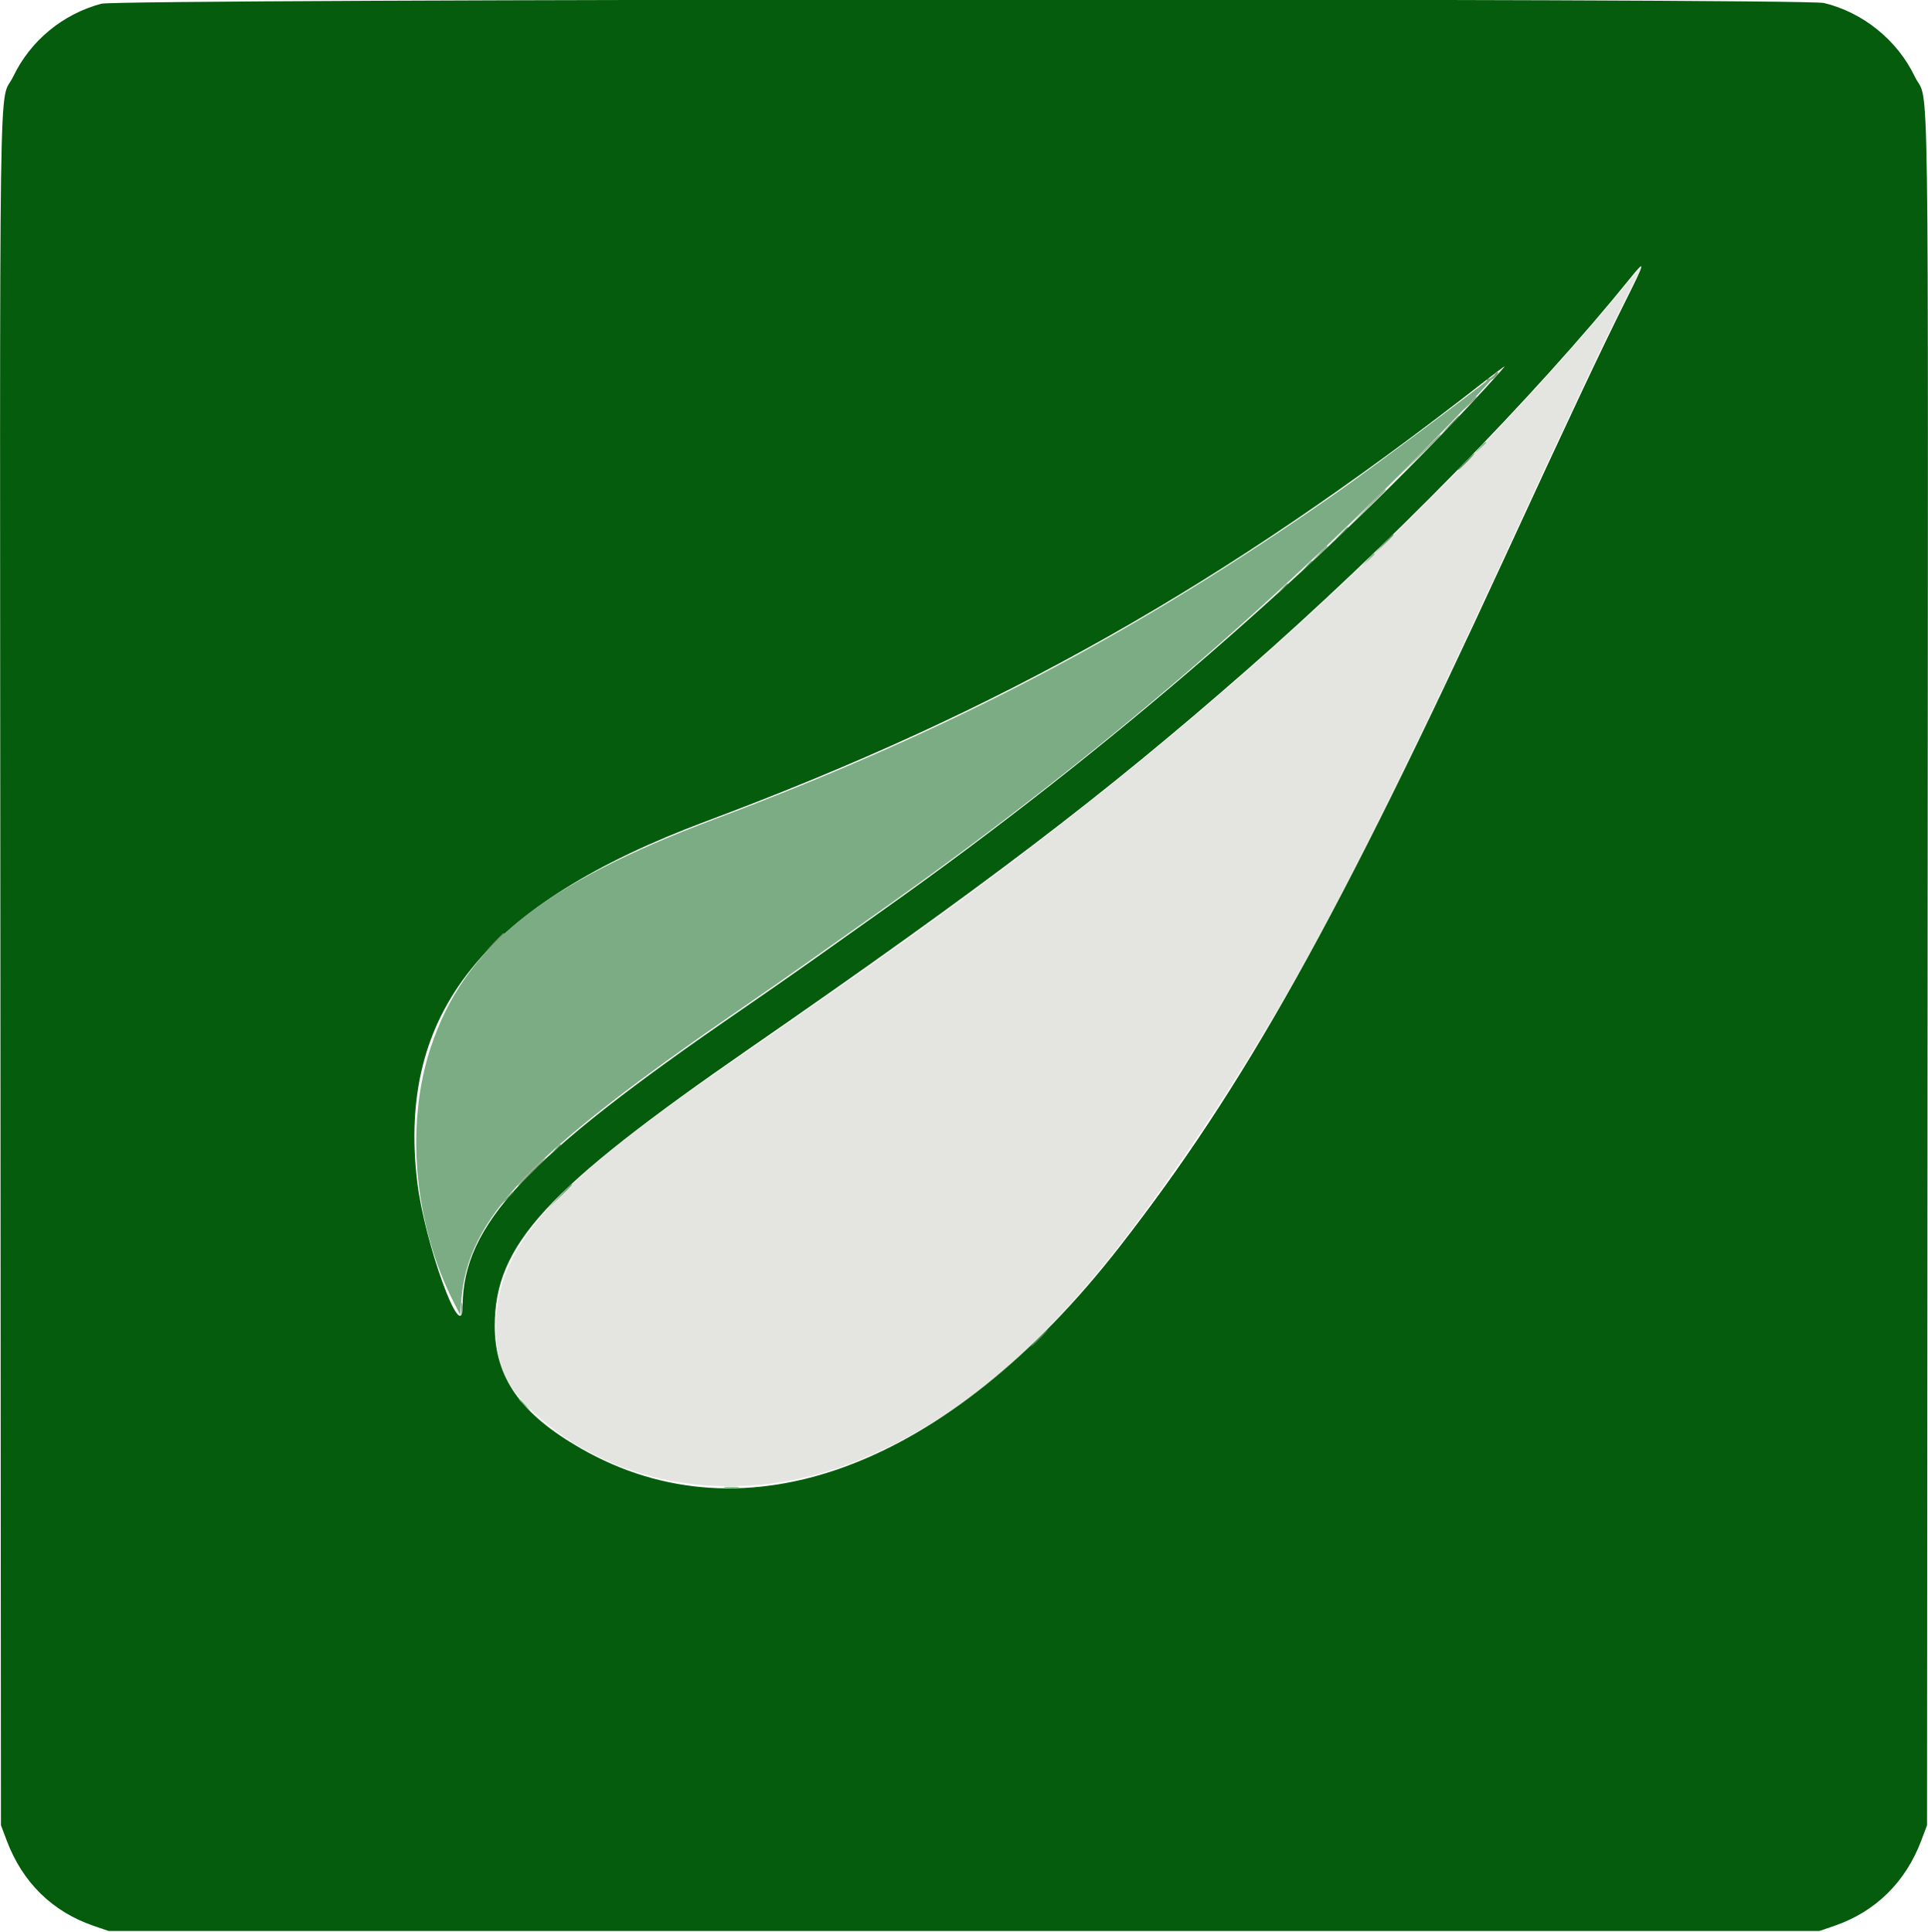 <svg id="svg" version="1.1" xmlns="http://www.w3.org/2000/svg" xmlns:xlink="http://www.w3.org/1999/xlink" width="400" height="400.784" viewBox="0, 0, 400,400.784"><g id="svgg"><path id="path0" d="M334.688 62.194 C 305.958 96.413,269.212 131.862,229.971 163.214 C 206.521 181.950,192.525 192.157,149.461 221.928 C 113.902 246.512,103.041 258.894,102.891 275.024 C 102.816 283.057,104.699 287.403,110.666 292.966 C 127.758 308.902,153.979 312.796,178.046 302.973 C 200.008 294.010,218.352 277.890,238.832 249.559 C 263.489 215.450,279.303 186.524,311.653 116.357 C 325.939 85.371,331.645 73.242,336.584 63.369 C 338.713 59.114,340.397 55.632,340.326 55.632 C 340.255 55.632,337.718 58.585,334.688 62.194 " stroke="none" fill="#e4e5e0" fill-rule="evenodd"></path><path id="path1" d="M21.003 0.775 C 12.978 2.937,6.315 8.446,2.748 15.867 C -0.308 22.225,-0.044 3.794,0.083 201.567 L 0.196 378.648 1.401 381.847 C 4.662 390.502,10.842 396.573,19.374 399.505 L 22.527 400.588 200.000 400.588 L 377.473 400.588 380.626 399.505 C 389.101 396.593,395.359 390.444,398.599 381.847 L 399.804 378.648 399.917 201.567 C 400.044 3.794,400.308 22.225,397.252 15.867 C 393.627 8.325,386.556 2.600,378.427 0.625 C 374.121 -0.422,24.899 -0.275,21.003 0.775 M337.193 62.543 C 332.205 72.514,325.699 86.334,312.041 115.965 C 277.604 190.678,258.106 225.546,232.186 258.766 C 196.562 304.424,154.728 320.065,120.545 300.507 C 107.935 293.292,102.644 285.769,102.644 275.055 C 102.644 258.284,113.188 246.793,155.338 217.630 C 204.582 183.559,228.926 165.033,258.570 139.073 C 287.701 113.562,318.612 81.987,338.253 57.677 C 341.486 53.675,341.376 54.180,337.193 62.543 M308.272 80.411 C 274.674 116.903,230.071 155.591,183.741 188.429 C 178.462 192.171,171.499 197.116,168.266 199.418 C 165.034 201.720,158.335 206.391,153.379 209.797 C 108.937 240.343,96.052 254.087,95.972 271.034 C 95.931 279.544,88.051 257.850,86.545 245.083 C 82.419 210.097,100.476 187.587,146.470 170.379 C 207.967 147.370,253.567 121.613,307.904 79.192 C 310.150 77.439,312.065 76.004,312.159 76.004 C 312.253 76.004,310.504 77.987,308.272 80.411 " stroke="none" fill="#045c0c" fill-rule="evenodd"></path><path id="path2" d="M300.671 88.247 L 298.727 90.304 300.784 88.359 C 302.695 86.553,303.020 86.190,302.728 86.190 C 302.666 86.190,301.740 87.116,300.671 88.247 M304.016 95.788 C 303.064 96.758,302.374 97.551,302.481 97.551 C 302.589 97.551,303.456 96.758,304.407 95.788 C 305.359 94.819,306.050 94.025,305.942 94.025 C 305.834 94.025,304.967 94.819,304.016 95.788 M277.944 110.970 L 276.396 112.635 278.061 111.086 C 279.609 109.646,279.906 109.305,279.609 109.305 C 279.545 109.305,278.796 110.054,277.944 110.970 M286.959 112.929 L 285.015 114.985 287.071 113.041 C 288.983 111.235,289.308 110.872,289.016 110.872 C 288.954 110.872,288.028 111.797,286.959 112.929 M270.886 117.630 L 269.736 118.903 271.009 117.752 C 271.709 117.119,272.282 116.547,272.282 116.479 C 272.282 116.176,271.959 116.443,270.886 117.630 M265.793 122.331 L 264.643 123.604 265.916 122.454 C 266.616 121.821,267.189 121.248,267.189 121.180 C 267.189 120.878,266.866 121.144,265.793 122.331 M114.961 238.688 L 113.810 239.961 115.083 238.810 C 116.270 237.738,116.537 237.414,116.234 237.414 C 116.167 237.414,115.594 237.987,114.961 238.688 M115.953 248.286 L 113.418 250.930 116.063 248.395 C 118.519 246.040,118.886 245.642,118.598 245.642 C 118.538 245.642,117.348 246.832,115.953 248.286 M104.974 248.678 L 103.624 250.147 105.093 248.797 C 106.460 247.540,106.742 247.209,106.443 247.209 C 106.378 247.209,105.717 247.870,104.974 248.678 M95.710 271.499 C 95.710 272.684,95.783 273.168,95.873 272.576 C 95.963 271.983,95.963 271.014,95.873 270.421 C 95.783 269.829,95.710 270.313,95.710 271.499 M215.475 277.571 C 214.523 278.541,213.833 279.334,213.941 279.334 C 214.048 279.334,214.915 278.541,215.867 277.571 C 216.818 276.601,217.509 275.808,217.401 275.808 C 217.293 275.808,216.427 276.601,215.475 277.571 " stroke="none" fill="#5c8f60" fill-rule="evenodd"></path><path id="path3" d="M309.886 77.974 C 309.653 78.411,309.306 78.672,309.116 78.555 C 308.926 78.438,308.679 78.492,308.565 78.675 C 308.108 79.414,309.545 78.945,310.345 78.093 C 310.818 77.591,311.003 77.179,310.758 77.179 C 310.512 77.179,310.120 77.537,309.886 77.974 M304.778 83.741 L 303.428 85.211 304.897 83.860 C 306.265 82.604,306.546 82.272,306.247 82.272 C 306.182 82.272,305.521 82.933,304.778 83.741 M294.215 94.711 L 289.716 99.314 294.319 94.815 C 298.595 90.636,299.100 90.108,298.818 90.108 C 298.761 90.108,296.689 92.179,294.215 94.711 M283.440 105.485 L 279.530 109.500 283.546 105.590 C 285.754 103.439,287.561 101.632,287.561 101.574 C 287.561 101.291,287.072 101.755,283.440 105.485 M273.635 114.887 L 272.086 116.552 273.751 115.004 C 275.300 113.564,275.596 113.222,275.300 113.222 C 275.236 113.222,274.487 113.972,273.635 114.887 M102.434 195.593 L 100.490 197.649 102.547 195.705 C 103.678 194.636,104.603 193.710,104.603 193.648 C 104.603 193.356,104.240 193.681,102.434 195.593 M110.088 243.095 C 108.483 244.711,107.258 246.033,107.365 246.033 C 107.473 246.033,108.875 244.711,110.480 243.095 C 112.085 241.479,113.310 240.157,113.203 240.157 C 113.095 240.157,111.693 241.479,110.088 243.095 " stroke="none" fill="#85987c" fill-rule="evenodd"></path><path id="path4" d="M308.521 78.983 C 305.830 81.255,283.744 97.714,277.767 101.902 C 235.557 131.479,197.417 151.515,148.164 169.989 C 112.521 183.357,96.309 196.395,89.366 217.272 C 84.033 233.310,85.878 253.923,94.093 270.089 L 95.467 272.793 95.708 269.697 C 97.032 252.673,109.929 239.284,154.358 208.813 C 158.560 205.931,164.378 201.878,167.287 199.805 C 170.196 197.733,176.543 193.244,181.391 189.830 C 225.119 159.037,262.069 127.623,298.458 90.304 C 308.779 79.719,312.173 75.900,308.521 78.983 M306.929 92.948 L 305.779 94.221 307.052 93.071 C 307.752 92.438,308.325 91.865,308.325 91.797 C 308.325 91.495,308.002 91.761,306.929 92.948 M283.815 116.063 L 282.664 117.336 283.937 116.185 C 284.638 115.552,285.211 114.979,285.211 114.912 C 285.211 114.609,284.887 114.876,283.815 116.063 M107.738 290.426 C 107.738 290.494,108.310 291.067,109.011 291.699 L 110.284 292.850 109.133 291.577 C 108.061 290.390,107.738 290.124,107.738 290.426 M150.334 308.608 C 151.030 308.694,152.264 308.696,153.076 308.611 C 153.889 308.526,153.320 308.455,151.812 308.454 C 150.304 308.452,149.639 308.521,150.334 308.608 " stroke="none" fill="#7cac84" fill-rule="evenodd"></path></g></svg>